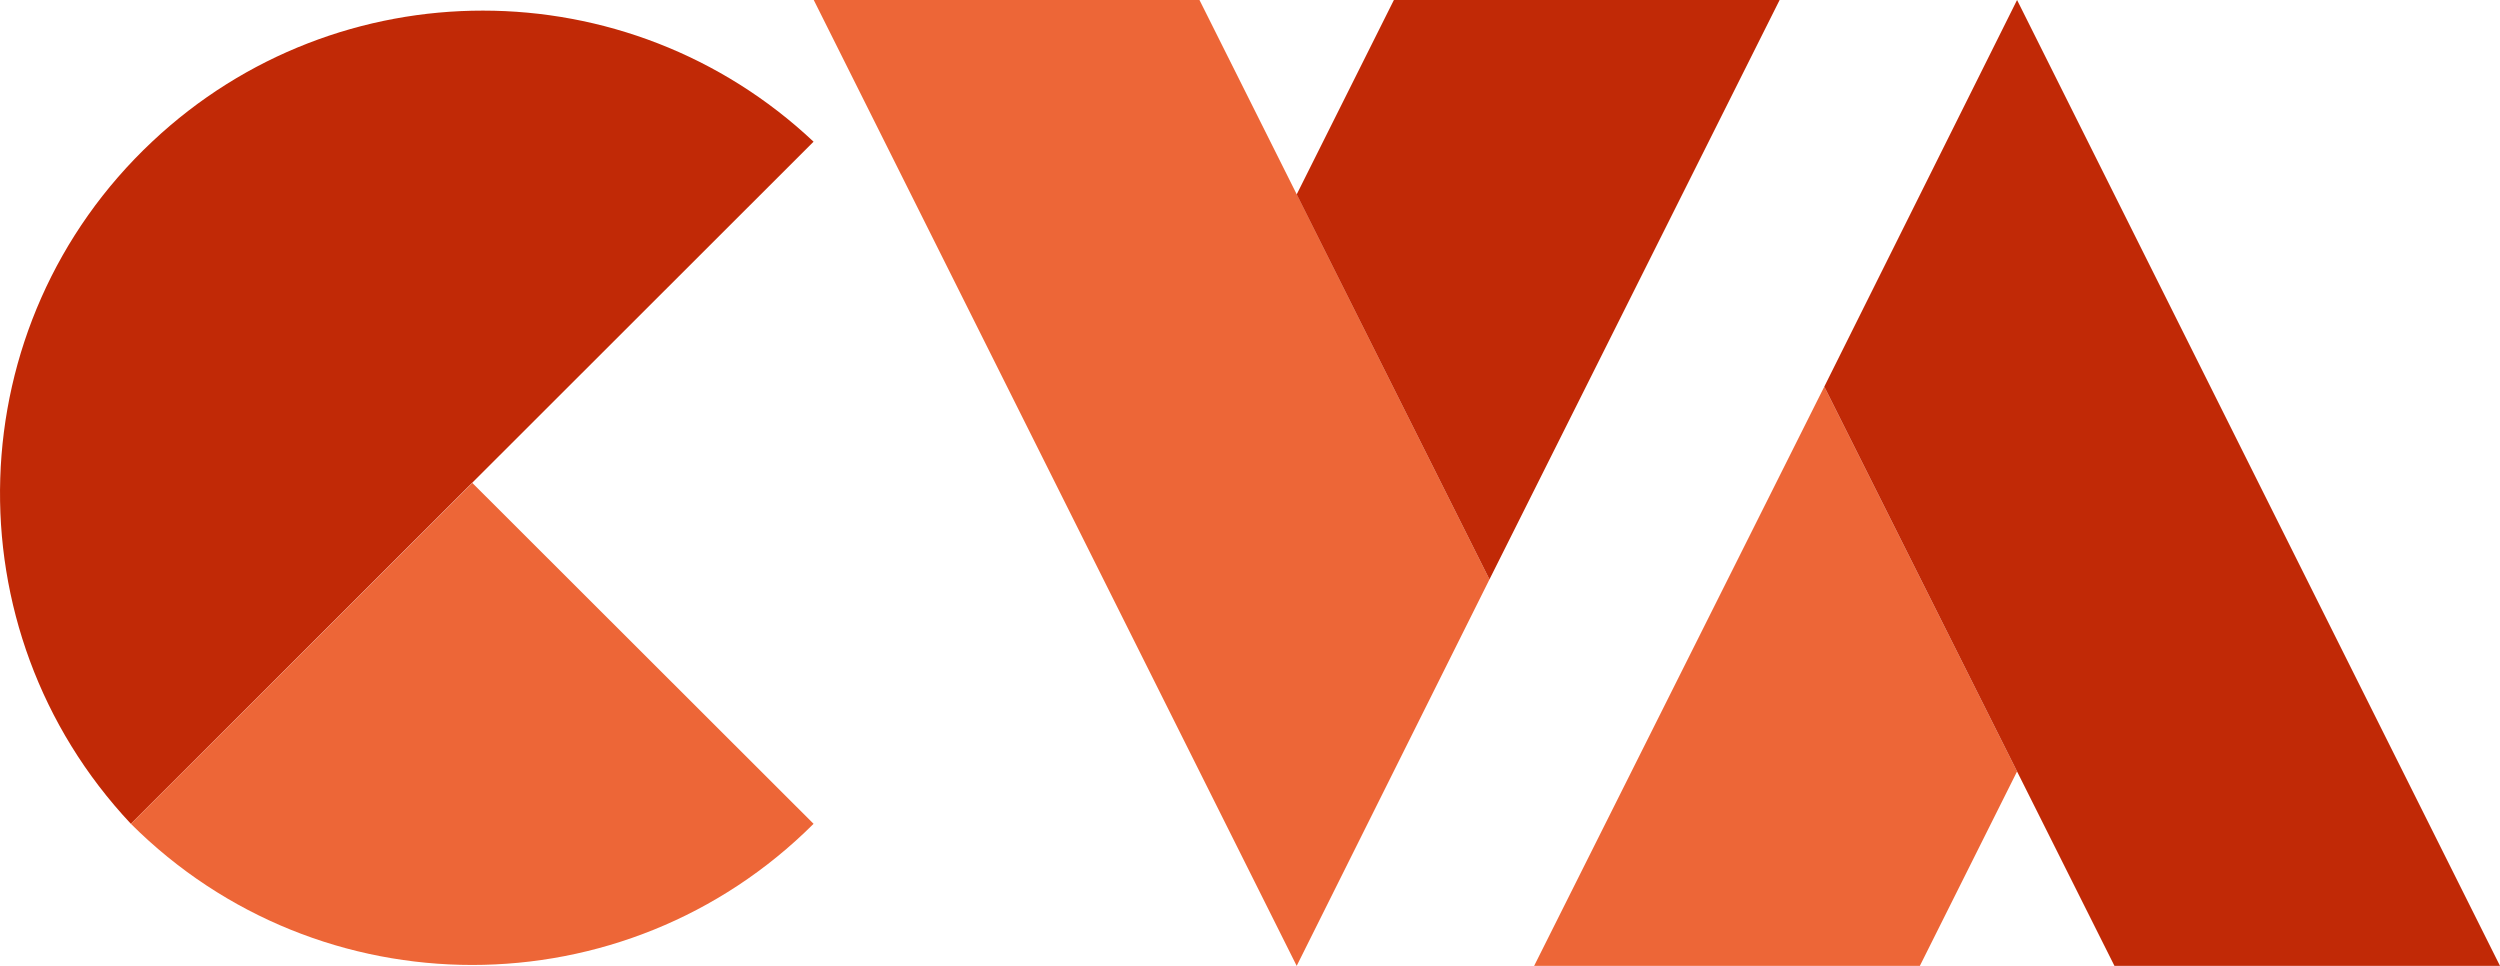 <?xml version="1.0" encoding="UTF-8"?>
<svg id="Camada_2" xmlns="http://www.w3.org/2000/svg" viewBox="0 0 136.56 52.76">
  <defs>
    <style>
      .cls-1 {
        fill: #ed6637;
      }

      .cls-1, .cls-2 {
        fill-rule: evenodd;
      }

      .cls-2 {
        fill: #c12906;
      }
    </style>
  </defs>
  <g id="Camada_1-2" data-name="Camada_1">
    <g>
      <g>
        <path class="cls-2" d="M7.15,45C-2.82,34.38-2.3,17.7,8.32,7.73c10.15-9.54,25.98-9.53,36.12.01L7.15,45Z"/>
        <path class="cls-1" d="M25.8,26.38L7.15,45c10.3,10.28,26.99,10.28,37.29,0l-18.64-18.62Z"/>
      </g>
      <polygon class="cls-1" points="70.83 52.76 44.45 0 65.52 0 81.36 31.65 70.83 52.76"/>
      <polygon class="cls-2" points="76.14 0 70.83 10.62 81.36 31.65 97.21 0 76.14 0"/>
      <polygon class="cls-1" points="99.65 21.12 83.8 52.76 104.87 52.76 110.18 42.14 99.65 21.12"/>
      <polygon class="cls-2" points="99.65 21.12 110.18 0 136.56 52.76 115.5 52.76 99.65 21.12"/>
    </g>
  </g>
</svg>